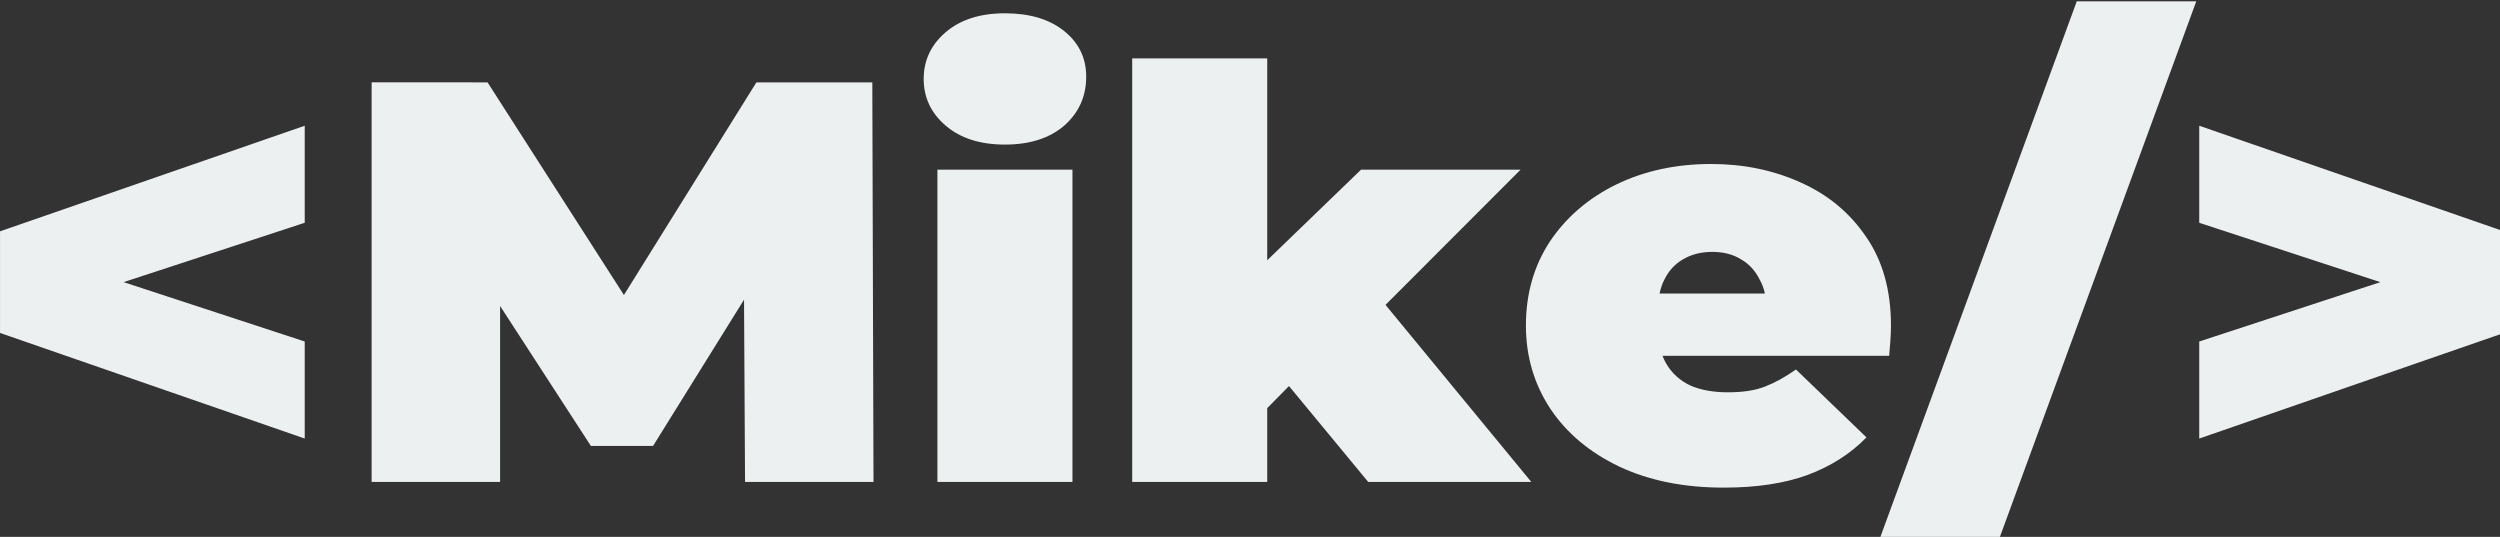 <?xml version="1.0" encoding="UTF-8" standalone="no"?>
<!-- Created with Inkscape (http://www.inkscape.org/) -->

<svg
   width="207.481mm"
   height="44.554mm"
   viewBox="0 0 207.481 44.554"
   version="1.1"
   id="svg5"
   xmlns="http://www.w3.org/2000/svg"
   xmlns:svg="http://www.w3.org/2000/svg">
  <rect x="0" y="0" width="207.481" height="44.554" fill="#333333" stroke="none"/>
  <defs
     id="defs2" />
  <g
     id="layer1"
     transform="translate(-1.144,-68.955)">
    <path
       id="path106453"
       style="font-weight:900;font-size:48.389px;line-height:1.25;font-family:Montserrat;-inkscape-font-specification:'Montserrat Heavy';letter-spacing:0px;word-spacing:0px;fill:#edf0f1;stroke-width:0.953"
       d="m 654.721,260.617 -61.748,168.393 h 37.422 l 61.748,-168.393 z m -335.678,3.754 c -7.734,0 -13.908,1.966 -18.523,5.898 -4.615,3.933 -6.924,8.819 -6.924,14.658 0,5.839 2.308,10.726 6.924,14.658 4.615,3.933 10.79,5.9 18.523,5.9 7.734,0 13.908,-1.968 18.523,-5.9 4.615,-4.052 6.924,-9.176 6.924,-15.373 0,-5.839 -2.308,-10.606 -6.924,-14.301 -4.615,-3.694 -10.79,-5.541 -18.523,-5.541 z m 39.855,14.123 v 132.639 h 42.287 V 388.025 L 408,381.113 l 24.807,30.02 h 51.08 l -45.654,-55.443 42.287,-42.338 h -49.959 l -29.375,28.361 v -63.219 z m -238.191,7.508 v 125.131 h 40.229 v -55.098 l 28.439,43.836 h 19.461 l 28.496,-45.812 0.318,57.074 h 40.229 l -0.373,-125.131 h -36.301 l -41.49,66.596 -42.709,-66.596 z M 99.75,299.586 4.324,332.658 v 31.818 L 99.75,397.547 V 367.158 L 43.023,348.566 99.75,329.977 Z m 593.326,0 v 30.391 l 56.727,18.59 -56.727,18.592 v 30.389 l 95.428,-33.07 V 332.658 Z m -152.869,11.979 c -10.977,0 -20.893,2.145 -29.75,6.436 -8.732,4.29 -15.655,10.248 -20.77,17.875 -4.99,7.627 -7.484,16.386 -7.484,26.277 0,9.653 2.558,18.353 7.672,26.1 5.114,7.627 12.287,13.645 21.518,18.055 9.356,4.409 20.27,6.613 32.744,6.613 10.229,0 18.96,-1.31 26.195,-3.932 7.36,-2.741 13.536,-6.674 18.525,-11.799 l -22.08,-21.271 c -3.368,2.383 -6.612,4.17 -9.73,5.361 -2.994,1.192 -6.859,1.789 -11.6,1.789 -4.615,0 -8.546,-0.716 -11.789,-2.146 -3.243,-1.549 -5.738,-3.814 -7.484,-6.793 -0.464,-0.792 -0.862,-1.626 -1.203,-2.502 h 70.996 c 0.125,-1.43 0.25,-2.98 0.375,-4.648 0.125,-1.788 0.186,-3.396 0.186,-4.826 0,-11.083 -2.618,-20.379 -7.857,-27.887 -5.114,-7.508 -11.975,-13.169 -20.582,-16.982 -8.482,-3.814 -17.777,-5.719 -27.881,-5.719 z m -242.307,1.787 v 97.781 h 42.287 v -97.781 z m 242.682,25.74 c 3.493,0 6.486,0.775 8.98,2.324 2.495,1.43 4.429,3.517 5.801,6.258 0.762,1.335 1.327,2.825 1.701,4.469 h -33.01 c 0.343,-1.644 0.86,-3.134 1.559,-4.469 1.372,-2.741 3.306,-4.828 5.801,-6.258 2.62,-1.549 5.675,-2.324 9.168,-2.324 z"
       transform="scale(0.265)" />
  </g>
</svg>
